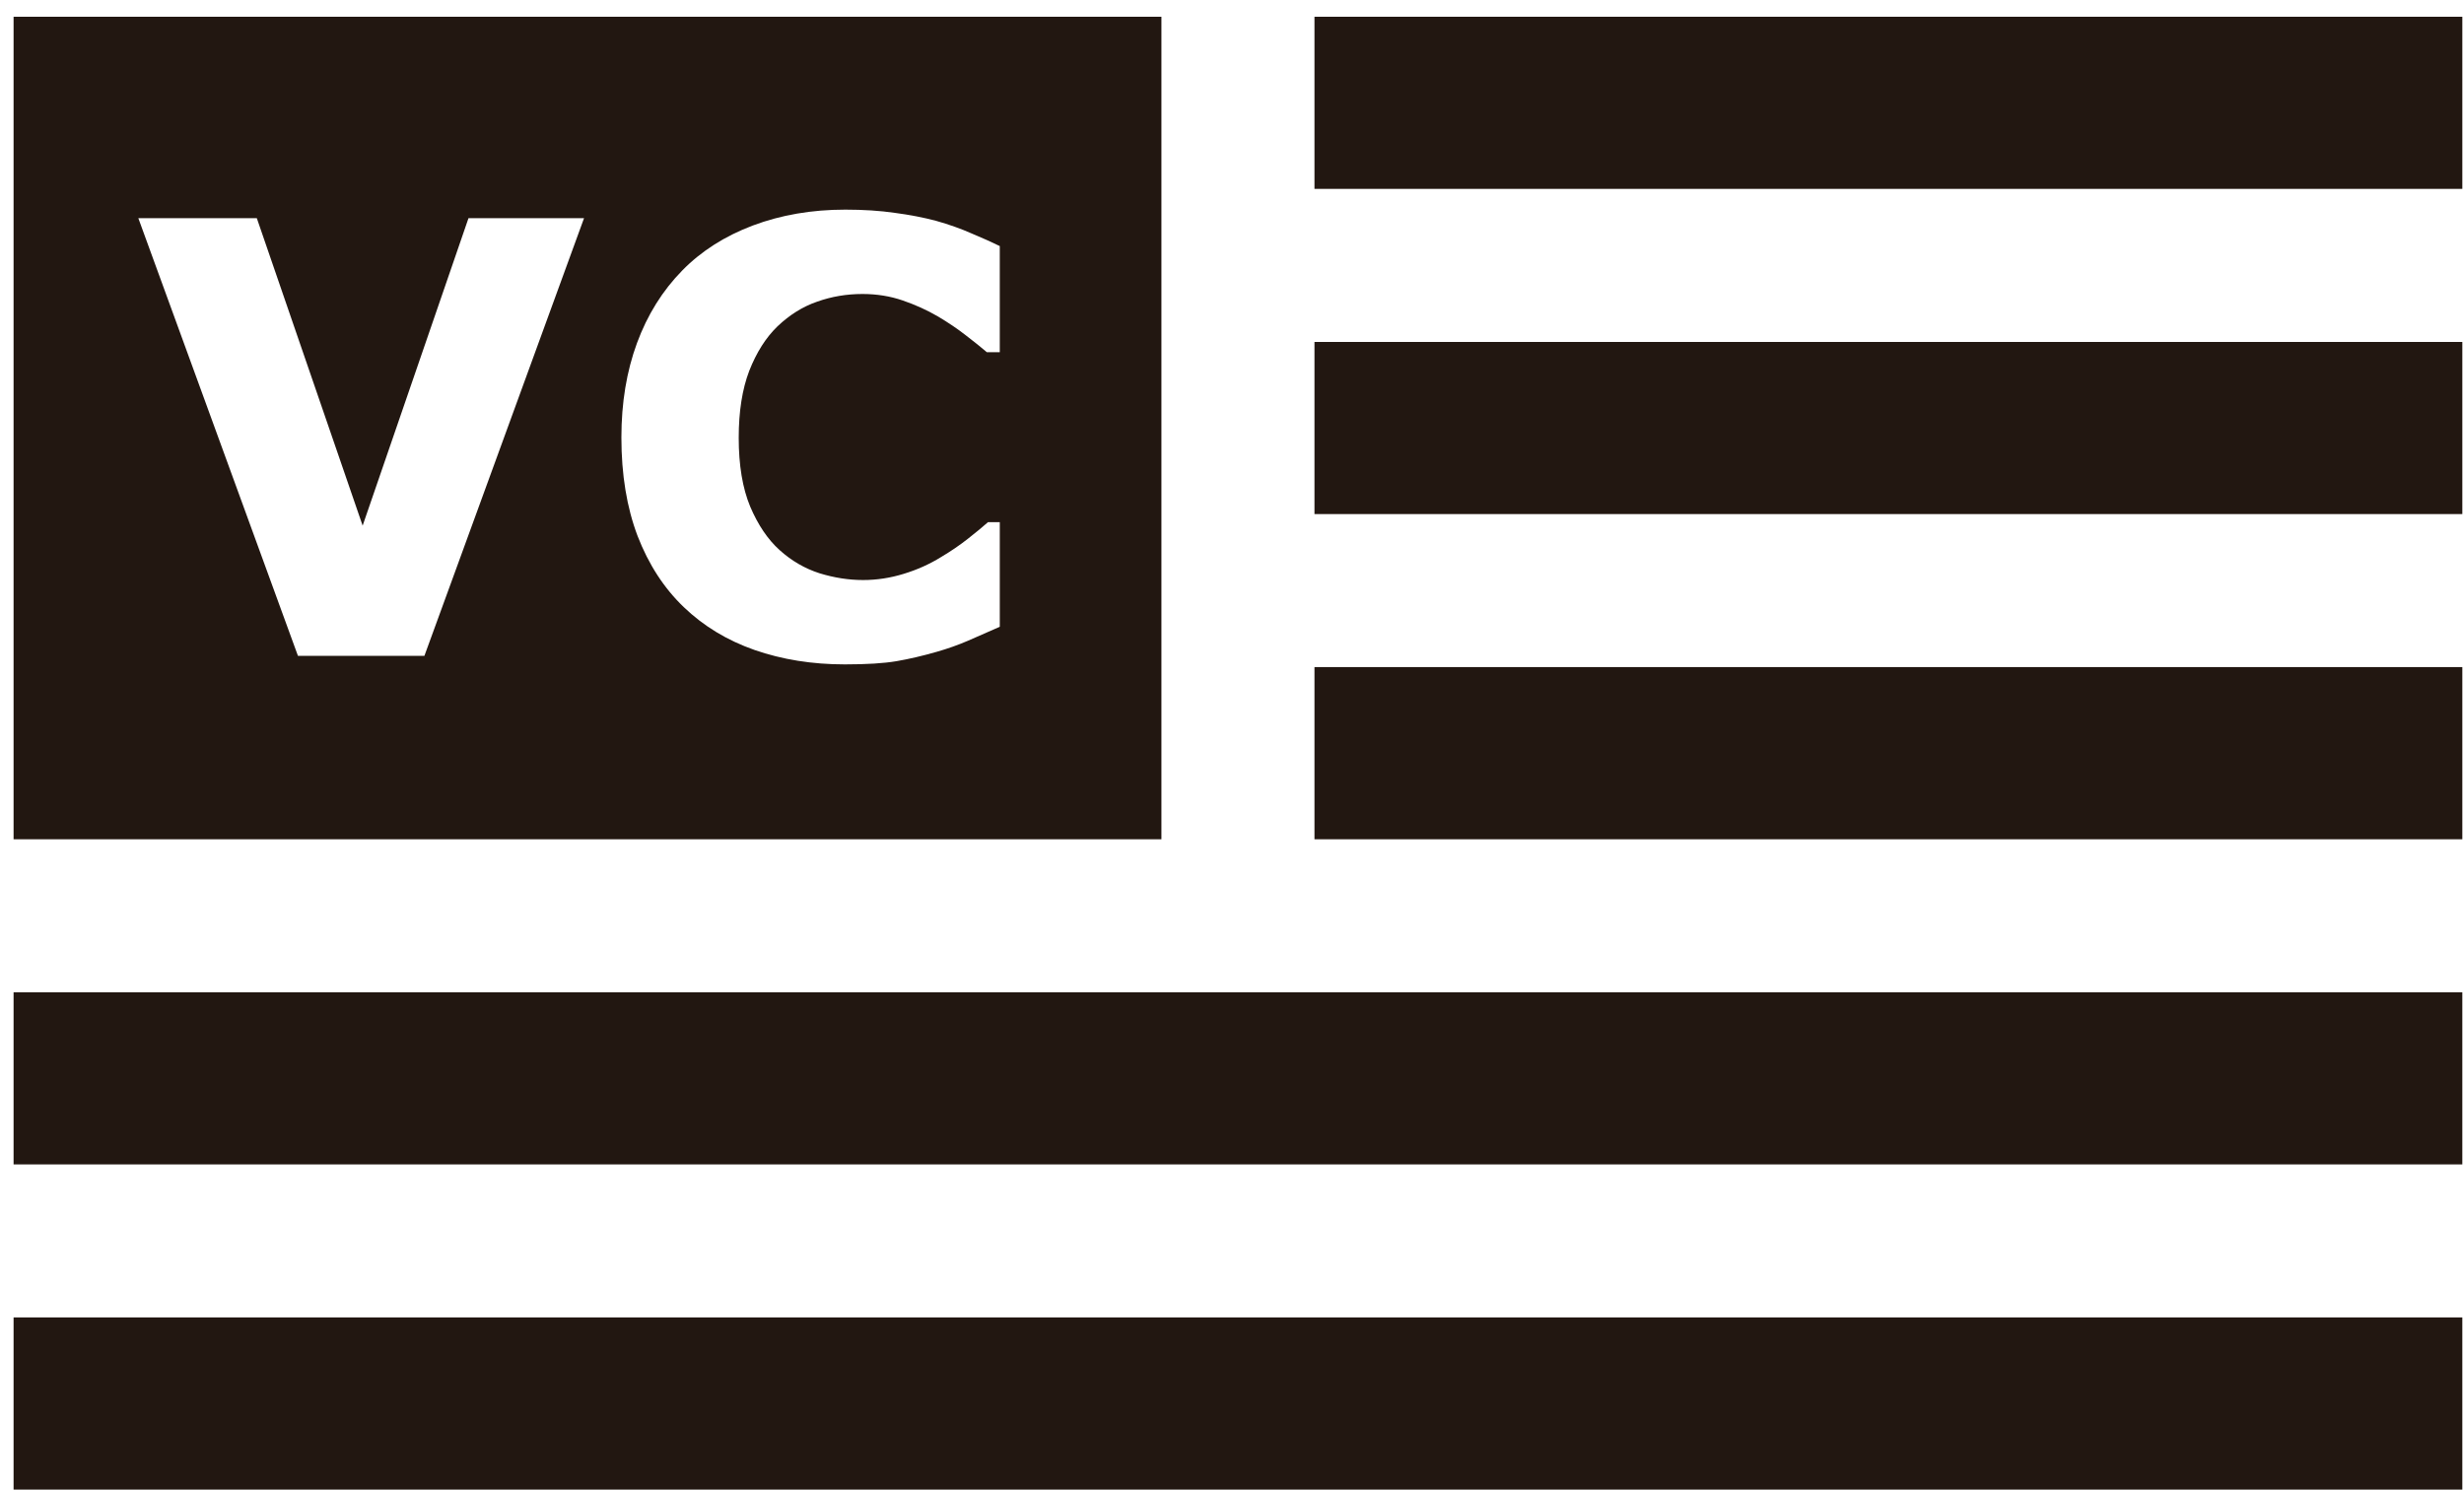 <?xml version="1.0" encoding="UTF-8" standalone="no"?>
<svg
   xmlns:dc="http://purl.org/dc/elements/1.1/"
   xmlns:cc="http://creativecommons.org/ns#"
   xmlns:rdf="http://www.w3.org/1999/02/22-rdf-syntax-ns#"
   xmlns:svg="http://www.w3.org/2000/svg"
   xmlns="http://www.w3.org/2000/svg"
   xmlns:sodipodi="http://sodipodi.sourceforge.net/DTD/sodipodi-0.dtd"
   xmlns:inkscape="http://www.inkscape.org/namespaces/inkscape"
   width="258"
   height="156"
   viewBox="0 0 68.262 41.275"
   version="1.1"
   id="svg8"
   sodipodi:docname="flagLogo.svg"
   inkscape:version="1.0.1 (c497b03c, 2020-09-10)">
  <sodipodi:namedview
     pagecolor="#ffffff"
     bordercolor="#666666"
     borderopacity="1"
     objecttolerance="10"
     gridtolerance="10"
     guidetolerance="10"
     inkscape:pageopacity="0"
     inkscape:pageshadow="2"
     inkscape:window-width="1440"
     inkscape:window-height="819"
     id="namedview843"
     showgrid="false"
     inkscape:zoom="2.4651163"
     inkscape:cx="129"
     inkscape:cy="78"
     inkscape:window-x="0"
     inkscape:window-y="25"
     inkscape:window-maximized="1"
     inkscape:current-layer="svg8" />
  <style
     id="style833"></style>
  <defs
     id="defs2">
    <rect
       x="62.389"
       y="85.094"
       width="43.83"
       height="27.246"
       id="rect971" />
  </defs>
  <g
     id="layer1"
     transform="translate(-70.644,-126.471)"
     style="fill:#221711;fill-opacity:1">
    <path
       id="path967"
       style="fill:#221711;stroke-width:1;fill-opacity:1"
       d="m 268,479 v 43 43 h 60 60 v -43 -43 h -60 z m 136,0 v 9 9 h 60 60 v -9 -9 h -60 z m -49.068,20.168 c 1.926,0 3.658,0.113 5.195,0.338 1.557,0.205 2.991,0.482 4.303,0.83 1.373,0.389 2.614,0.829 3.721,1.32 1.127,0.471 2.109,0.912 2.949,1.322 v 11.096 h -1.352 c -0.574,-0.492 -1.301,-1.076 -2.182,-1.752 -0.861,-0.676 -1.845,-1.342 -2.951,-1.998 -1.127,-0.656 -2.347,-1.207 -3.658,-1.658 -1.311,-0.451 -2.715,-0.678 -4.211,-0.678 -1.66,0 -3.239,0.268 -4.734,0.801 -1.496,0.512 -2.878,1.371 -4.148,2.58 -1.209,1.168 -2.193,2.716 -2.951,4.643 -0.738,1.926 -1.105,4.262 -1.105,7.008 0,2.869 0.398,5.265 1.197,7.191 0.82,1.926 1.845,3.444 3.074,4.551 1.25,1.127 2.643,1.936 4.18,2.428 1.537,0.471 3.053,0.707 4.549,0.707 1.434,0 2.849,-0.216 4.242,-0.646 1.414,-0.43 2.716,-1.014 3.904,-1.752 1.004,-0.594 1.936,-1.228 2.797,-1.904 0.861,-0.676 1.568,-1.26 2.121,-1.752 h 1.229 v 10.941 c -1.148,0.512 -2.244,0.995 -3.289,1.445 -1.045,0.451 -2.14,0.84 -3.287,1.168 -1.496,0.43 -2.899,0.757 -4.211,0.982 -1.311,0.225 -3.115,0.338 -5.41,0.338 -3.402,0 -6.548,-0.502 -9.438,-1.506 -2.869,-1.004 -5.337,-2.499 -7.406,-4.486 -2.07,-1.988 -3.679,-4.468 -4.826,-7.439 -1.127,-2.971 -1.691,-6.404 -1.691,-10.297 0,-3.627 0.543,-6.916 1.629,-9.867 1.086,-2.951 2.665,-5.481 4.734,-7.592 1.988,-2.029 4.447,-3.595 7.377,-4.701 2.951,-1.107 6.167,-1.66 9.65,-1.66 z m -73.891,0.891 h 12.387 l 11.064,32.15 11.066,-32.15 h 12.08 l -16.691,45.768 h -13.217 z M 404,513 v 9 9 h 60 60 v -9 -9 h -60 z m 0,34 v 9 9 h 60 60 v -9 -9 h -60 z m -136,34 v 9 9 h 128 128 v -9 -9 H 396 Z m 0,34 v 9 9 h 128 128 v -9 -9 H 396 Z"
       transform="scale(0.265)" />
    <g
       aria-label="VC"
       transform="matrix(1.574,0,0,1.574,-24.02,-4.694)"
       id="text969"
       style="font-weight:bold;font-size:10.583px;line-height:1.25;font-family:'GT Super Display Trial';-inkscape-font-specification:'GT Super Display Trial Bold';white-space:pre;shape-inside:url(#rect971);fill:#221711;fill-opacity:1" />
  </g>
</svg>
